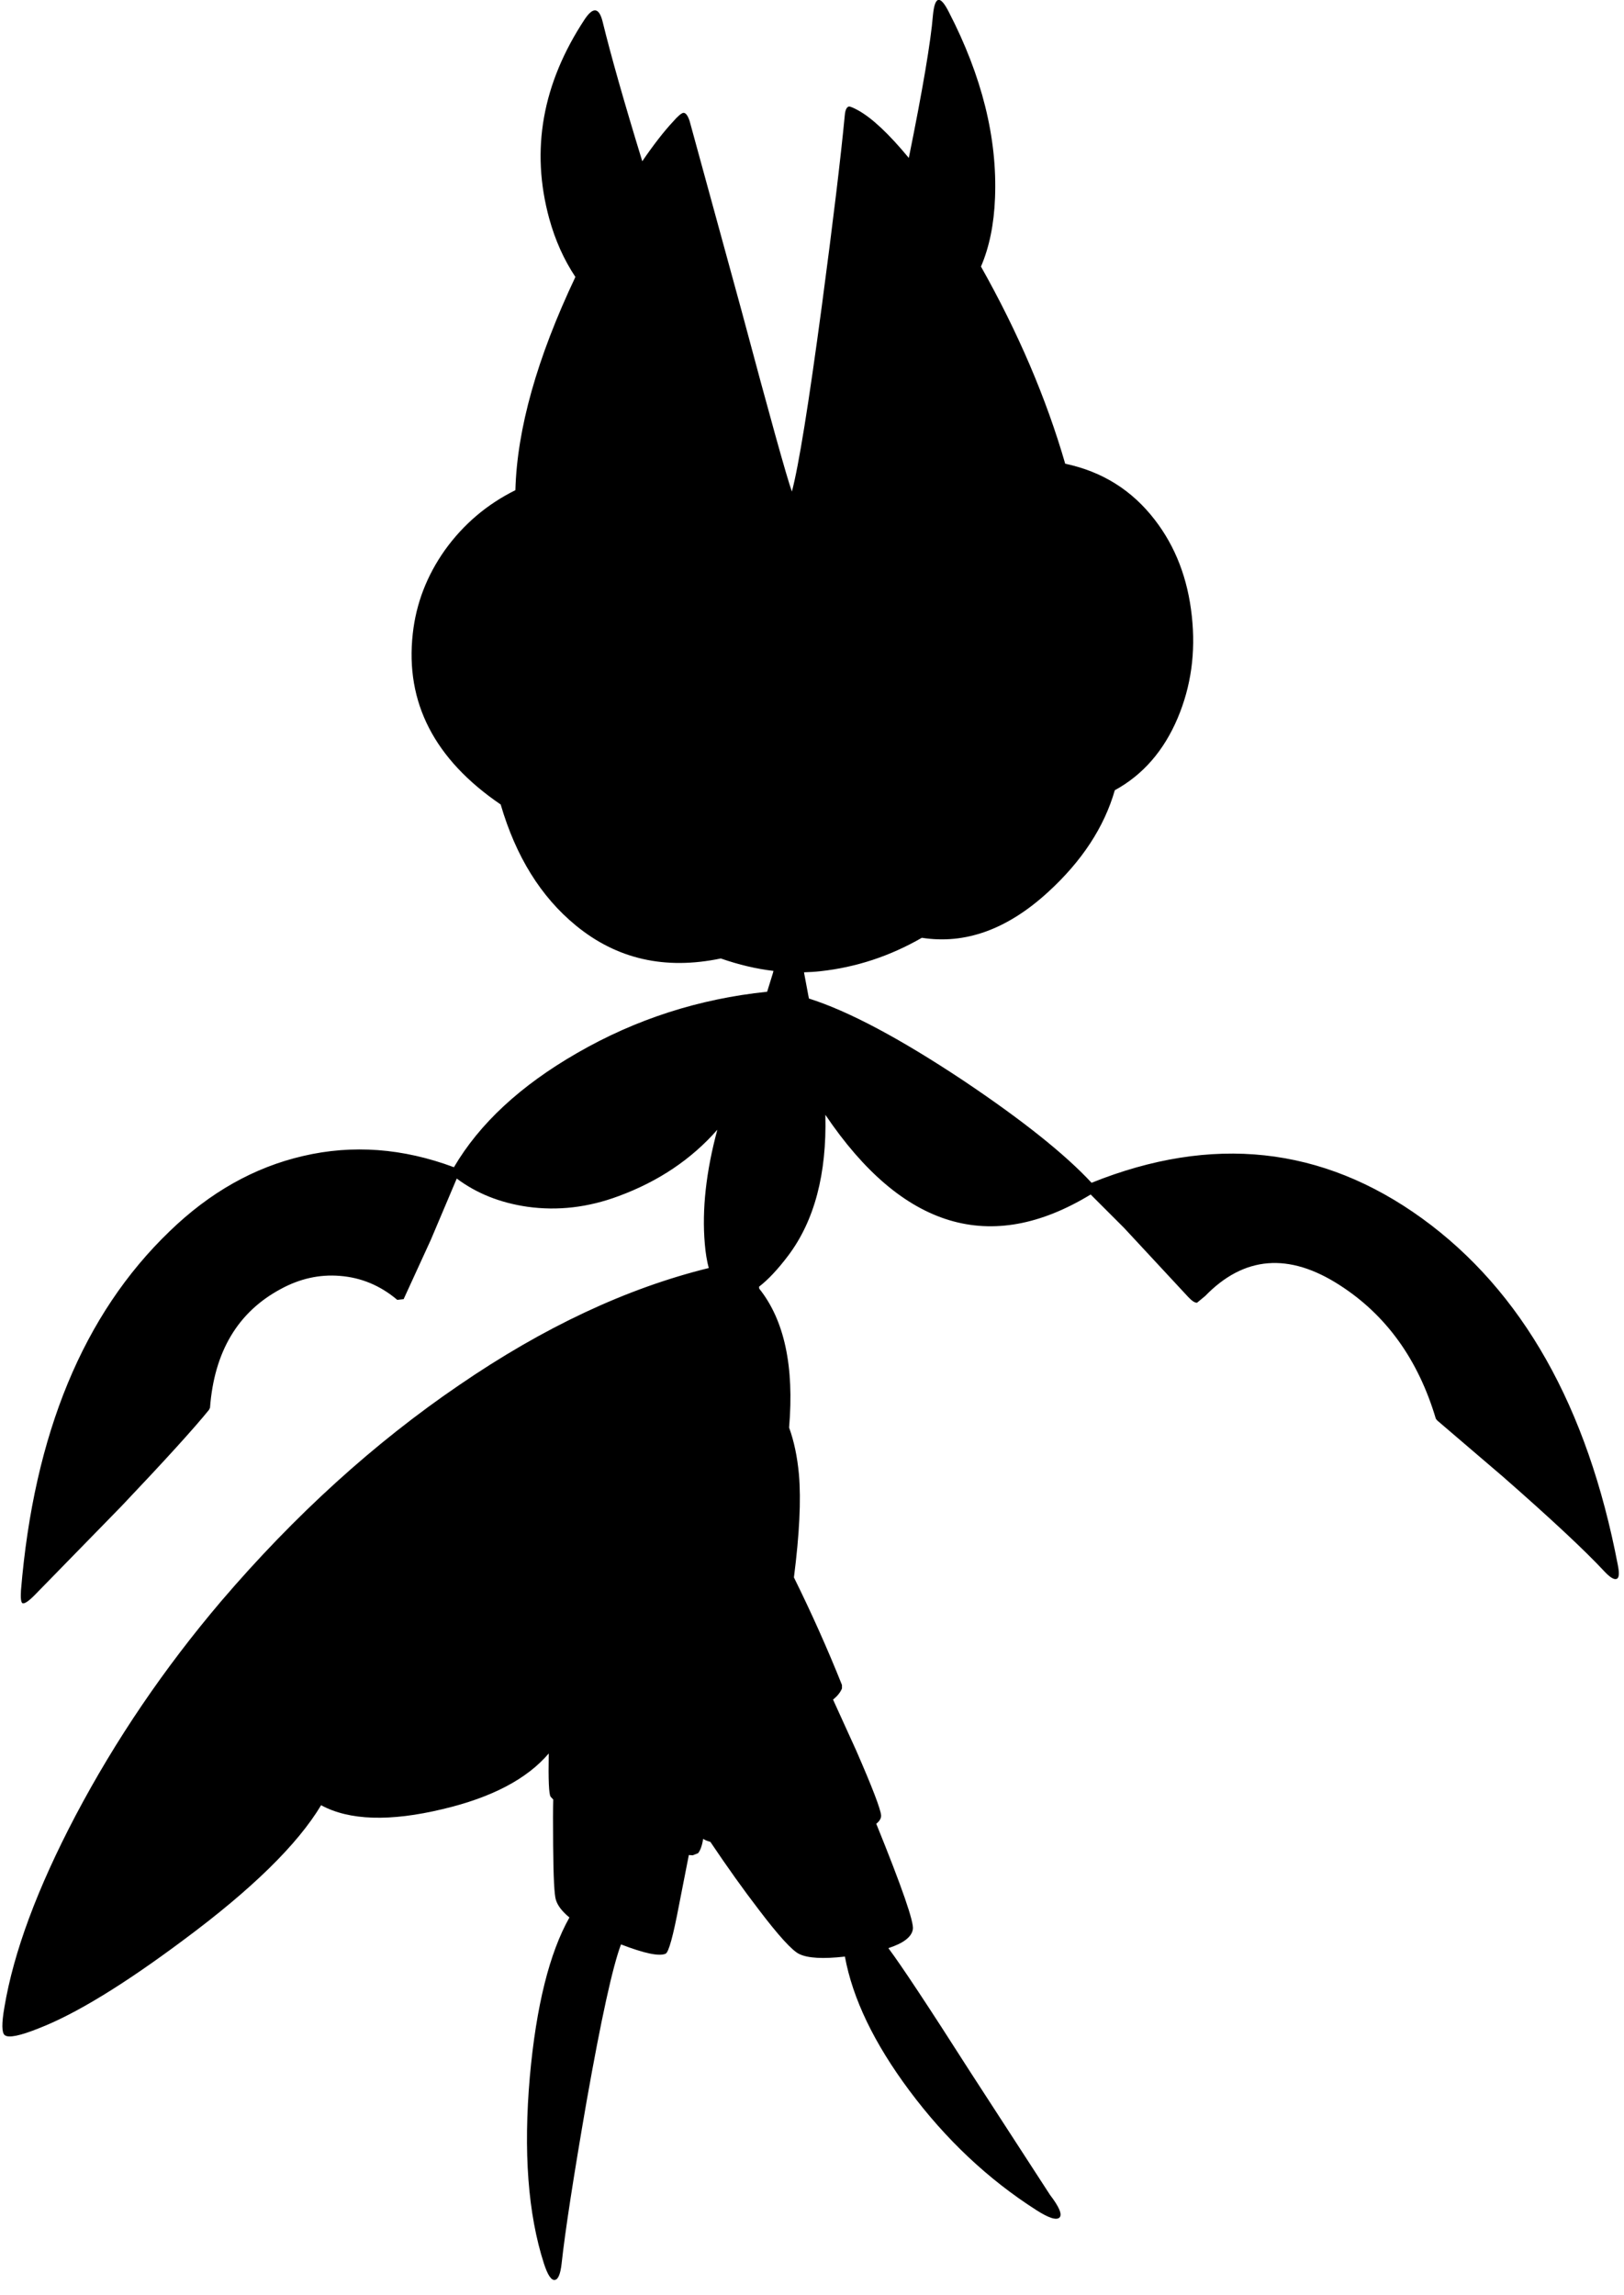 <?xml version="1.0" encoding="utf-8"?>
<!-- Generator: Adobe Illustrator 16.0.0, SVG Export Plug-In . SVG Version: 6.00 Build 0)  -->
<!DOCTYPE svg PUBLIC "-//W3C//DTD SVG 1.1//EN" "http://www.w3.org/Graphics/SVG/1.1/DTD/svg11.dtd">
<svg version="1.1" id="图层_1" xmlns="http://www.w3.org/2000/svg" xmlns:xlink="http://www.w3.org/1999/xlink" x="0px" y="0px"
	 width="230px" height="325px" viewBox="0 0 230 325" enable-background="new 0 0 230 325" xml:space="preserve">
<path d="M229.127,221.659c-4.295-22.442-13.535-38.808-27.721-49.097c-14.146-10.229-29.751-11.908-46.812-5.047
	c-3.771-4.061-9.822-8.887-18.168-14.482c-9.012-5.985-16.294-9.851-21.862-11.614c-0.022-0.11-0.042-0.212-0.064-0.324l-0.6-3.196
	c-0.006-0.074-0.021-0.126-0.03-0.193c0.781-0.023,1.558-0.068,2.328-0.156c5.052-0.552,9.838-2.13,14.358-4.732
	c6.144,0.963,12.096-1.183,17.857-6.456c4.826-4.409,7.973-9.226,9.472-14.443c3.969-2.17,6.941-5.576,8.908-10.23
	c1.897-4.495,2.563-9.307,1.998-14.435c-0.566-5.294-2.314-9.839-5.245-13.635c-3.229-4.196-7.458-6.843-12.686-7.941
	c-2.691-9.293-6.678-18.601-11.929-27.925c1.178-2.743,1.846-5.982,1.989-9.734c0.333-8.458-1.848-17.231-6.543-26.321
	c-1.232-2.431-1.981-2.281-2.248,0.449c-0.307,3.75-1.45,10.505-3.419,20.222c-2.803-3.39-5.196-5.644-7.169-6.737
	c-0.666-0.366-1.1-0.549-1.299-0.549c-0.333,0.067-0.533,0.483-0.6,1.249c-0.566,5.96-1.648,14.951-3.246,26.971
	c-1.865,13.918-3.28,22.692-4.246,26.322c-0.766-2.165-3.146-10.722-7.143-25.672l-7.342-26.821
	c-0.267-0.799-0.566-1.182-0.899-1.149c-0.3,0.067-0.783,0.483-1.449,1.249c-1.305,1.398-2.761,3.279-4.355,5.605
	c-2.538-8.259-4.419-14.881-5.634-19.84c-0.5-1.931-1.332-2.031-2.497-0.3c-6.027,9.124-7.708,18.547-5.044,28.27
	c0.846,3.071,2.084,5.821,3.703,8.26c-5.432,11.471-8.268,21.539-8.498,30.198c-4.029,1.998-7.359,4.828-9.989,8.491
	c-2.564,3.629-4.079,7.575-4.545,11.837c-1.085,9.738,3.072,17.799,12.452,24.188c2.143,7.345,5.679,13.057,10.624,17.117
	c5.804,4.782,12.655,6.342,20.55,4.689c2.539,0.887,5.025,1.473,7.459,1.761c-0.031,0.11-0.064,0.211-0.089,0.343l-0.808,2.608
	c-9.624,0.997-18.599,3.878-26.912,8.679c-8.023,4.613-13.828,10.008-17.446,16.174c-7.218-2.694-14.338-3.231-21.362-1.59
	c-6.926,1.599-13.236,5.161-18.93,10.688C11.811,186.131,4.802,203.079,2.97,225.256c-0.066,1.064,0,1.664,0.2,1.797
	c0.267,0.134,0.833-0.232,1.698-1.098l12.287-12.587c6.193-6.526,10.339-11.088,12.437-13.686l0.15-0.3
	c0.599-7.958,3.946-13.568,10.039-16.832c2.697-1.465,5.478-2.08,8.341-1.848c3.03,0.233,5.744,1.365,8.142,3.396l0.899-0.1
	l3.846-8.391l3.679-8.692c2.793,2.095,6.124,3.434,10.006,3.997c4.295,0.6,8.59,0.1,12.886-1.498
	c5.696-2.098,10.358-5.244,14.013-9.413c-1.597,5.92-2.194,11.309-1.776,16.155c0.108,1.327,0.301,2.457,0.56,3.433
	c-11.611,2.855-23.402,8.385-35.373,16.596c-12.02,8.191-23.242,18.38-33.664,30.567c-8.091,9.523-14.967,19.646-20.628,30.367
	c-5.427,10.322-8.791,19.379-10.089,27.17c-0.4,2.299-0.383,3.613,0.05,3.946c0.533,0.433,2.165,0.101,4.895-0.999
	c5.195-2.031,12.004-6.193,20.428-12.486c9.656-7.159,16.149-13.519,19.479-19.08c3.996,2.165,9.739,2.348,17.231,0.55
	c6.94-1.638,11.934-4.27,15.01-7.88c-0.068,3.771,0.022,5.827,0.273,6.132c0.106,0.129,0.242,0.257,0.362,0.385
	c-0.033,1.212-0.038,3.374-0.012,6.508c0.033,4.495,0.167,7.075,0.399,7.741c0.26,0.825,0.911,1.646,1.907,2.465
	c-2.832,5.03-4.701,12.528-5.603,22.509c-0.933,10.655-0.267,19.495,1.998,26.521c0.533,1.632,1.049,2.397,1.548,2.298
	c0.466-0.066,0.783-0.832,0.949-2.298c0.5-4.595,1.681-12.271,3.546-23.025c2.064-11.679,3.686-19.07,4.867-22.193
	c3.314,1.281,5.424,1.722,6.321,1.315c0.433-0.199,1.065-2.496,1.898-6.893l1.388-7.077c0.193,0.016,0.388,0.032,0.56,0.035
	l0.75-0.3c0.319-0.383,0.56-1.064,0.726-2.028c0.145,0.087,0.291,0.177,0.423,0.23c0.186,0.075,0.396,0.131,0.591,0.198
	c2.422,3.599,4.71,6.809,6.851,9.592c2.83,3.729,4.745,5.826,5.744,6.293c1.216,0.594,3.379,0.709,6.458,0.36
	c1.091,5.934,4.121,12.254,9.125,18.969c5.16,6.926,11.154,12.569,17.98,16.932c1.765,1.132,2.863,1.481,3.297,1.049
	c0.398-0.433-0.051-1.499-1.35-3.196l-11.338-17.481c-5.885-9.219-9.735-15.039-11.557-17.469c2.117-0.688,3.288-1.571,3.466-2.659
	c0.194-0.971-1.536-5.965-5.179-14.954c0.468-0.379,0.701-0.771,0.684-1.179c-0.066-0.899-1.248-3.979-3.546-9.24l-3.262-7.173
	c0.605-0.48,1.029-1.003,1.264-1.567v-0.5c-2.047-5.13-4.32-10.206-6.803-15.231c0.782-6.102,1.023-10.974,0.709-14.587
	c-0.229-2.508-0.696-4.716-1.393-6.635c0.739-8.666-0.672-15.225-4.231-19.678c-0.007-0.093-0.019-0.182-0.027-0.273
	c1.27-0.977,2.65-2.437,4.152-4.43c3.696-4.928,5.444-11.538,5.244-19.829c-0.001-0.029-0.003-0.063-0.004-0.092
	c10.896,16.145,23.421,19.91,37.575,11.292l4.733,4.732l9.091,9.79c0.532,0.565,0.948,0.832,1.248,0.799l1.148-0.948
	c5.494-5.661,11.838-6.178,19.029-1.549c6.594,4.229,11.139,10.539,13.636,18.93l0.2,0.25l9.34,7.99
	c6.76,5.928,11.521,10.373,14.284,13.336c0.833,0.899,1.433,1.266,1.798,1.1C229.311,223.474,229.359,222.824,229.127,221.659z"/>
</svg>
